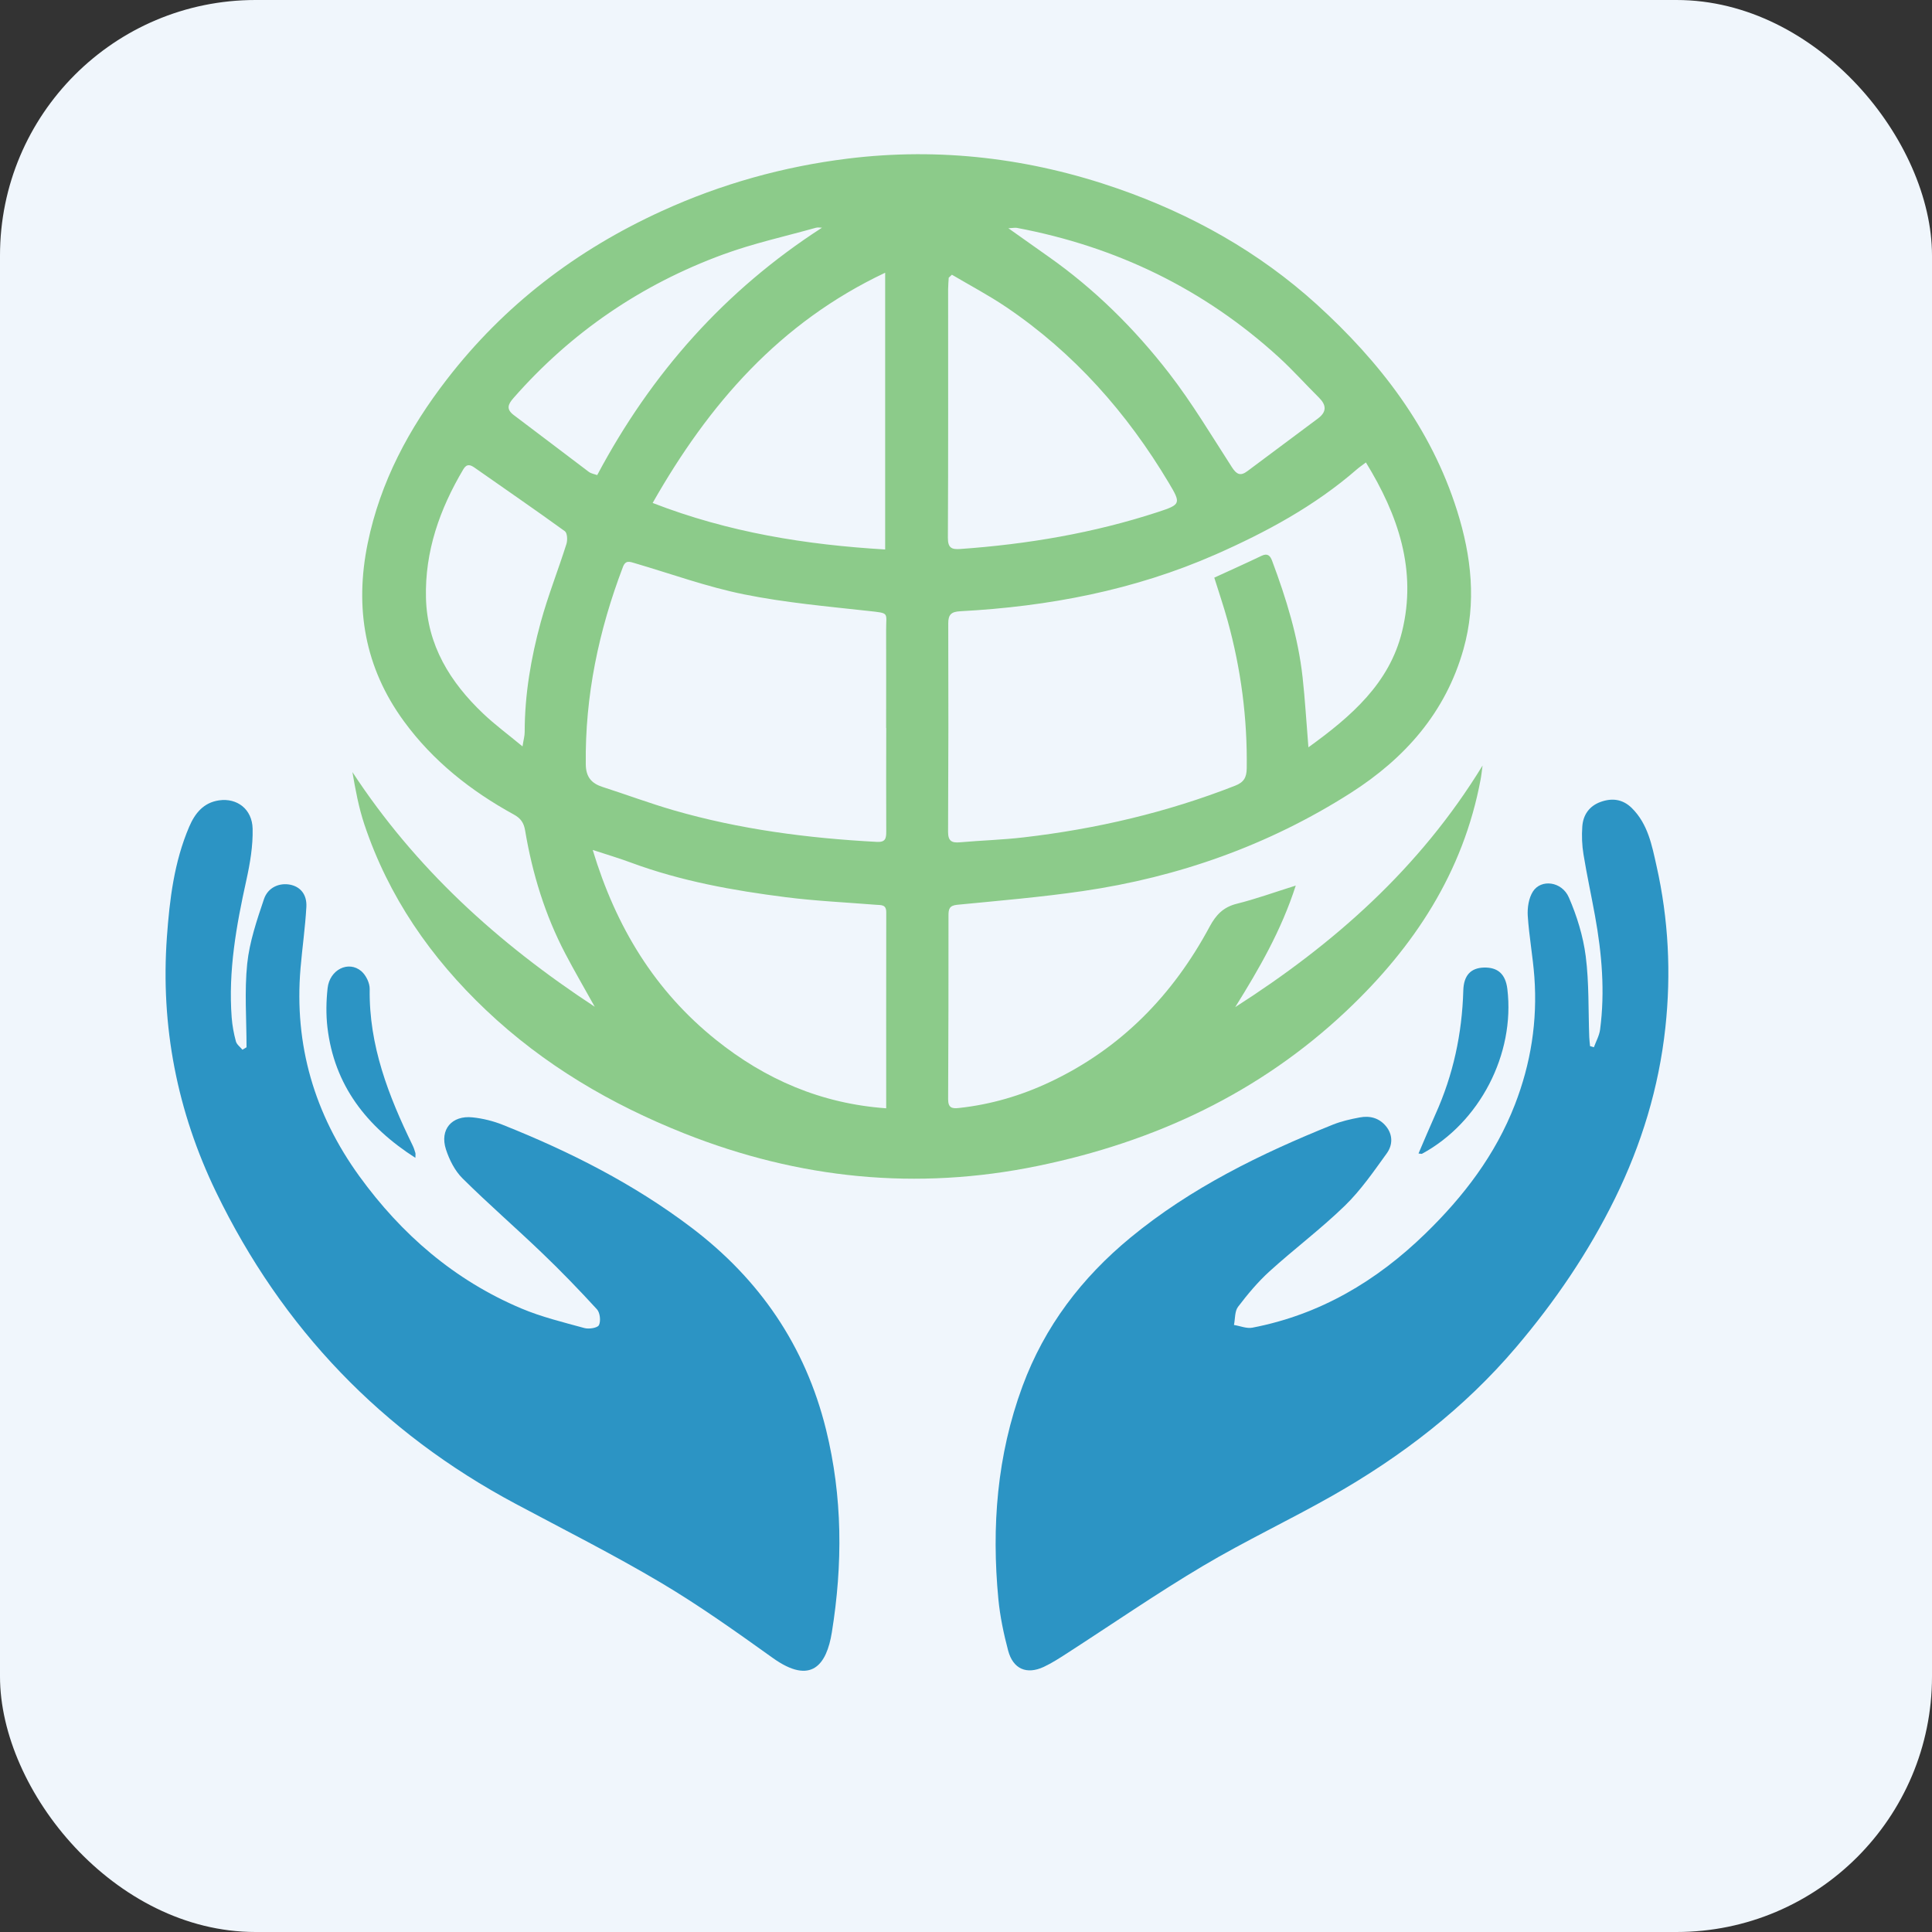 <?xml version="1.0" encoding="UTF-8"?>
<svg id="Layer_2" data-name="Layer 2" xmlns="http://www.w3.org/2000/svg" viewBox="0 0 320.98 320.98">
  <rect x="0" y="0" width="320.98" height="320.98" fill="#333333" stroke="none"/>
  <defs>
    <style>
      .cls-1 {
        fill: #f0f6fc;
      }

      .cls-1, .cls-2, .cls-3 {
        stroke-width: 0px;
      }

      .cls-2 {
        fill: #2c94c4;
      }

      .cls-3 {
        fill: #8ccb8a;
      }
    </style>
  </defs>
  <g id="Layer_1-2" data-name="Layer 1">
    <rect class="cls-1" width="320.98" height="320.98" rx="42.45" ry="42.45"/>
    <g>
      <path class="cls-3" d="M215.28,147.11c-2.42,7.52-6.12,13.88-10.06,20.21,16.36-10.46,30.64-23.04,41.09-40.13-.13.93-.19,1.61-.32,2.29-2.88,15.45-11.07,27.87-22.28,38.45-14.49,13.68-31.88,21.77-51.27,25.77-20.12,4.15-39.69,2.17-58.74-5.39-12.21-4.85-23.36-11.4-32.94-20.48-9.18-8.7-16.2-18.82-20.23-30.88-.93-2.79-1.47-5.7-1.98-8.68,10.42,15.91,24.07,28.37,40.26,38.99-1.82-3.27-3.42-6.01-4.89-8.82-3.38-6.45-5.48-13.32-6.68-20.48-.21-1.25-.72-2.01-1.88-2.64-7.14-3.92-13.44-8.89-18.27-15.51-6.5-8.9-8.2-18.83-6-29.55,2.09-10.2,6.85-19.08,13.15-27.23,9.53-12.35,21.54-21.5,35.69-27.96,9.87-4.51,20.22-7.4,30.92-8.72,15.31-1.89,30.35-.07,44.91,5,12.22,4.26,23.4,10.51,33.01,19.23,10.48,9.53,18.98,20.52,23.31,34.27,2.38,7.56,3.25,15.23,1.06,23-2.97,10.54-9.75,18.16-18.77,23.91-13.62,8.67-28.53,13.95-44.46,16.28-6.93,1.01-13.93,1.6-20.9,2.28-1.29.13-1.43.73-1.43,1.75,0,10.19,0,20.37-.06,30.56,0,1.43.65,1.58,1.79,1.45,5.3-.57,10.36-2.06,15.16-4.33,11.79-5.57,20.41-14.44,26.52-25.84,1.04-1.93,2.27-3.21,4.48-3.76,3.17-.79,6.25-1.91,9.83-3.03ZM217.36,124.17c7.2-5.19,13.47-10.67,15.57-19.22,2.51-10.19-.62-19.36-6-28.12-.64.49-1.07.77-1.45,1.1-7.02,6.12-15.12,10.49-23.57,14.21-13.47,5.92-27.72,8.63-42.35,9.41-1.47.08-2.03.5-2.02,2.04.04,11.53.03,23.07-.03,34.6,0,1.53.59,1.87,1.96,1.75,3.53-.31,7.07-.41,10.59-.82,12.06-1.4,23.8-4.14,35.13-8.58,1.47-.57,1.91-1.37,1.94-2.86.12-8.36-.96-16.57-3.19-24.62-.65-2.34-1.43-4.63-2.2-7.09,2.74-1.26,5.32-2.41,7.86-3.63,1.01-.48,1.43,0,1.74.81,2.35,6.28,4.33,12.67,5.07,19.36.41,3.69.62,7.4.97,11.66ZM147.22,120.94c0-5.41.02-10.82,0-16.23-.02-3,.66-2.81-2.96-3.21-6.9-.76-13.84-1.38-20.63-2.75-6.15-1.24-12.11-3.41-18.15-5.18-.83-.24-1.54-.57-1.99.63-4.02,10.56-6.31,21.43-6.17,32.79.03,2.12.95,3.16,2.81,3.76,3.92,1.26,7.78,2.7,11.73,3.85,11.05,3.2,22.37,4.66,33.83,5.27,1.45.08,1.55-.62,1.55-1.73-.03-5.73-.01-11.46,0-17.2ZM98.47,141.2c3.88,12.86,10.35,23.43,20.47,31.55,8.18,6.56,17.46,10.61,28.29,11.38,0-11.09-.01-21.84.01-32.58,0-1.31-.85-1.16-1.69-1.23-5-.4-10.02-.63-14.99-1.26-8.75-1.11-17.42-2.67-25.74-5.75-1.91-.71-3.86-1.29-6.37-2.11ZM108.43,83.56c12.71,4.93,25.48,6.94,38.63,7.73v-45.98c-17.54,8.29-29.28,21.8-38.63,38.25ZM158.15,45.64c-.18.17-.35.33-.53.5-.03.63-.1,1.26-.1,1.89,0,13.78.03,27.56-.04,41.34,0,1.66.63,1.94,2.04,1.84,11.2-.79,22.19-2.65,32.88-6.15,3.79-1.24,3.83-1.41,1.8-4.81-6.95-11.65-15.75-21.61-27.04-29.24-2.89-1.95-6-3.59-9.01-5.37ZM86.81,124.01c.18-1.16.36-1.76.36-2.37,0-6.23,1.04-12.32,2.67-18.28,1.2-4.39,2.9-8.65,4.27-13,.2-.63.14-1.81-.26-2.1-4.94-3.58-9.97-7.03-14.97-10.54-.74-.52-1.33-.71-1.9.24-3.92,6.6-6.41,13.64-6.21,21.4.2,7.83,4.01,13.98,9.51,19.2,1.93,1.84,4.1,3.43,6.52,5.44ZM167.53,37.92c2.48,1.76,4.5,3.2,6.54,4.63,7.76,5.44,14.44,12.06,20.2,19.51,3.8,4.92,7.01,10.31,10.39,15.55.76,1.18,1.4,1.55,2.57.67,3.91-2.93,7.82-5.85,11.74-8.76,1.47-1.1,1.41-2.22.16-3.46-2.24-2.22-4.34-4.58-6.66-6.7-12.43-11.35-27.02-18.39-43.53-21.5-.29-.05-.6.02-1.4.06ZM136.59,37.83c-.35,0-.72-.08-1.04.01-5.13,1.44-10.38,2.59-15.37,4.42-13.61,4.99-25.29,12.94-34.88,23.88-.93,1.06-1.22,1.86.07,2.83,4.17,3.13,8.3,6.3,12.46,9.43.38.28.91.36,1.39.53,9.01-16.95,21.26-30.73,37.36-41.11Z"/>
      <path class="cls-2" d="M40.96,174c0-4.63-.36-9.3.11-13.88.38-3.64,1.6-7.23,2.78-10.73.66-1.98,2.59-2.76,4.36-2.41,1.69.34,2.8,1.62,2.69,3.69-.19,3.4-.68,6.78-.97,10.18-1.08,12.74,2.3,24.24,9.77,34.56,7.02,9.69,15.82,17.29,26.9,21.97,3.36,1.42,6.96,2.29,10.49,3.26.75.21,2.19-.02,2.42-.49.33-.68.18-2.06-.33-2.62-2.94-3.21-5.97-6.35-9.12-9.36-4.36-4.19-8.94-8.15-13.23-12.41-1.27-1.26-2.18-3.08-2.74-4.8-1.07-3.3.97-5.69,4.43-5.32,1.71.18,3.45.61,5.04,1.25,11.11,4.43,21.73,9.8,31.3,17.05,11.32,8.57,18.93,19.64,22.37,33.54,2.77,11.2,2.79,22.44.97,33.73-.86,5.33-3.38,8.85-9.84,4.22-6.07-4.34-12.18-8.7-18.59-12.5-7.86-4.66-16.04-8.78-24.11-13.09-22.22-11.86-38.8-29.15-49.76-51.79-6.47-13.38-9.24-27.56-8.17-42.4.45-6.23,1.2-12.45,3.7-18.29.96-2.24,2.37-4.01,4.96-4.39,2.98-.43,5.51,1.44,5.58,4.72.07,2.85-.43,5.77-1.05,8.58-1.66,7.51-3.01,15.03-2.43,22.76.1,1.34.35,2.68.7,3.98.14.52.71.93,1.09,1.39.22-.13.45-.27.67-.4Z"/>
      <path class="cls-2" d="M264.81,173.98c.36-.98.9-1.94,1.03-2.95.83-6.32.29-12.6-.84-18.84-.62-3.42-1.36-6.81-1.92-10.24-.25-1.51-.31-3.09-.2-4.62.13-1.94,1.16-3.42,3.04-4.1,1.89-.68,3.66-.48,5.18,1.01,2.68,2.65,3.34,6.16,4.11,9.61,2,8.88,2.45,17.88,1.47,26.9-1.08,9.93-3.95,19.36-8.37,28.36-4.41,8.97-9.97,17.12-16.41,24.7-8.61,10.14-19,18.13-30.51,24.67-7.11,4.04-14.54,7.53-21.56,11.7-7.69,4.57-15.06,9.66-22.58,14.51-1.24.8-2.49,1.61-3.83,2.24-2.85,1.33-5.11.37-5.93-2.71-.74-2.79-1.34-5.66-1.62-8.53-1.15-12.06-.24-23.87,4-35.37,3.68-9.97,9.86-18.04,17.95-24.71,10.05-8.28,21.62-13.93,33.61-18.76,1.42-.57,2.96-.92,4.47-1.2,1.67-.32,3.22.07,4.36,1.45,1.19,1.45,1.12,3.15.14,4.51-2.17,3.01-4.31,6.12-6.95,8.69-3.96,3.85-8.42,7.19-12.52,10.91-1.94,1.76-3.65,3.81-5.24,5.9-.57.75-.47,2-.68,3.02,1.02.16,2.1.63,3.05.45,11.23-2.16,20.63-7.73,28.76-15.64,6.35-6.17,11.62-13.07,14.86-21.41,2.66-6.84,3.77-13.91,3.24-21.21-.25-3.4-.88-6.78-1.1-10.18-.08-1.33.16-2.92.85-4.01,1.34-2.13,4.82-1.71,5.98.97,1.34,3.08,2.37,6.43,2.8,9.75.57,4.45.42,8.99.59,13.49.02.49.09.97.13,1.46.21.06.42.13.63.19Z"/>
      <path class="cls-2" d="M235.67,191.64c.96-2.23,1.86-4.39,2.82-6.53,2.95-6.54,4.42-13.39,4.62-20.55.07-2.52,1.25-3.74,3.4-3.81,2.34-.07,3.62,1.09,3.92,3.57,1.3,10.78-4.59,22.18-14.17,27.36-.09.05-.23-.01-.59-.04Z"/>
      <path class="cls-2" d="M69.02,192.37c-8.14-5.22-13.48-12.05-14.62-21.67-.25-2.15-.21-4.38.03-6.54.34-3.07,3.47-4.62,5.6-2.81.77.66,1.41,1.97,1.39,2.97-.14,9.37,3.13,17.76,7.13,25.97.2.4.33.83.46,1.26.05.16,0,.35,0,.82Z"/>
    </g>
  </g>
</svg>